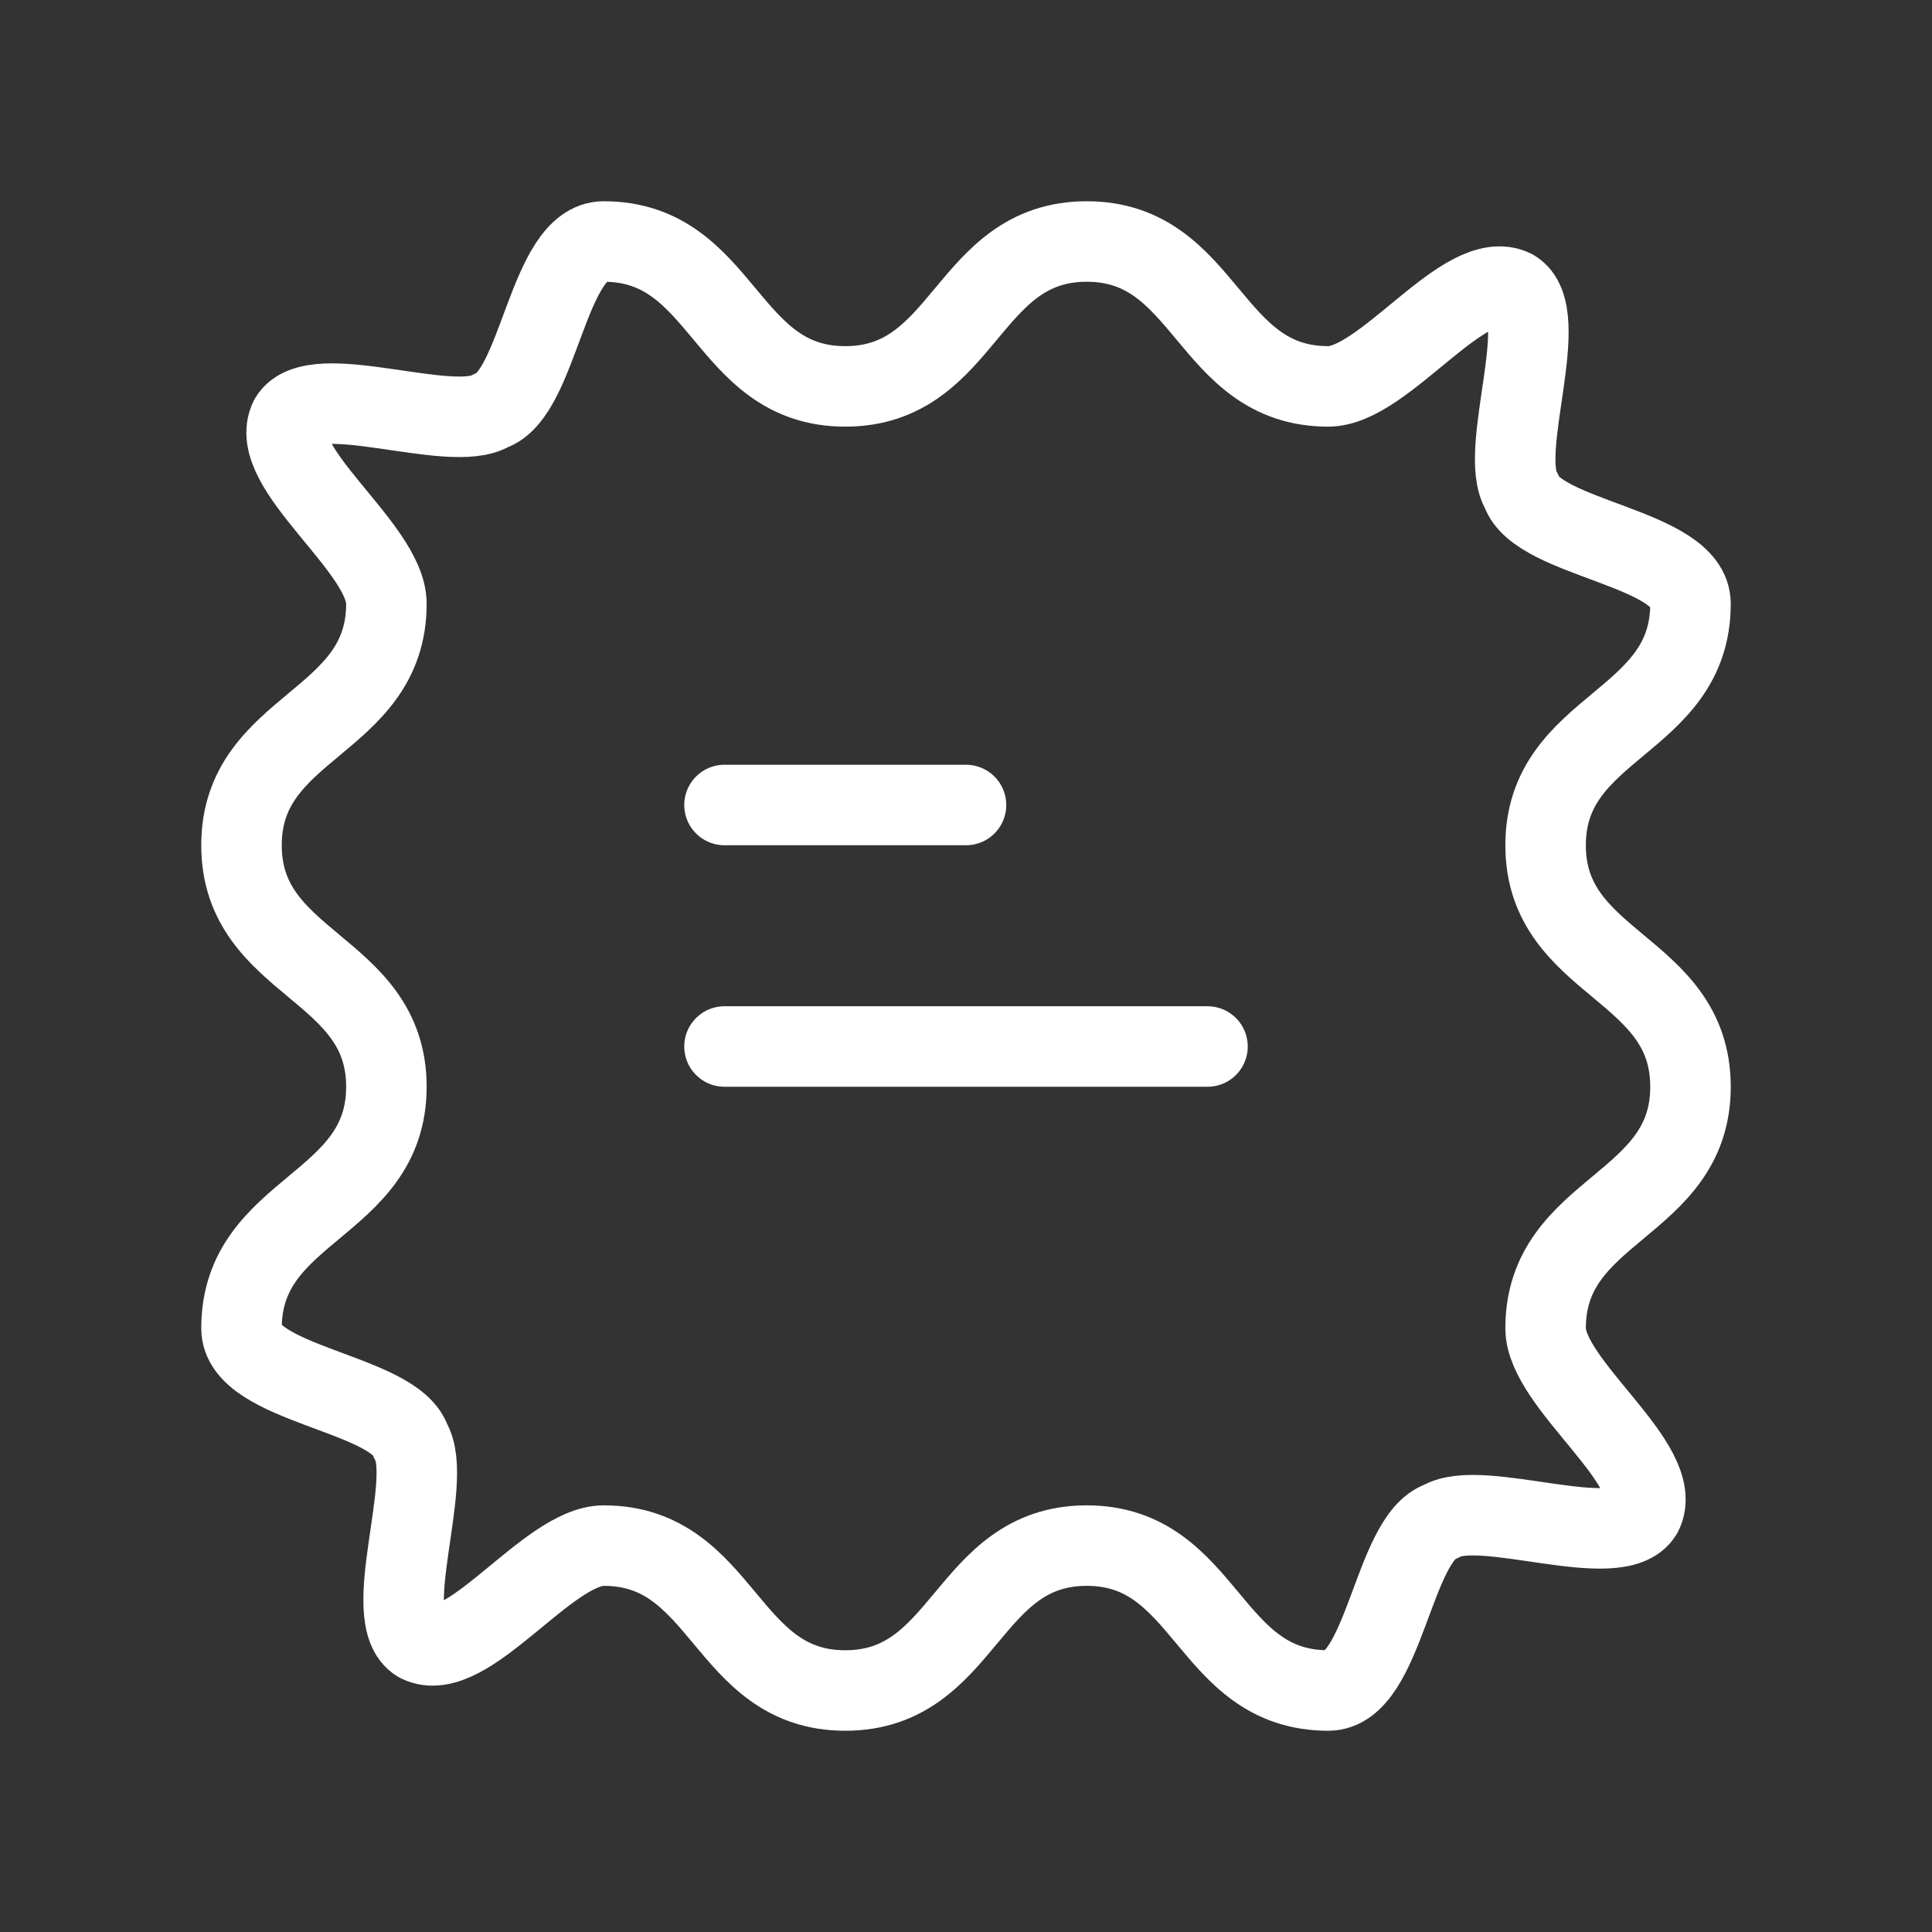<svg fill="none" height="24" viewBox="0 0 24 24" width="24" xmlns="http://www.w3.org/2000/svg"><rect x="0" y="0" width="24" height="24" fill="#333333" stroke="none"/><g stroke="#fff" stroke-linecap="round" stroke-linejoin="round" stroke-miterlimit="10"><path d="m16.5 21c-1.5 0-1.5-1.8-3-1.8s-1.5 1.8-3 1.8-1.5-1.8-3-1.8c-.7 0-1.7 1.5-2.3 1.2-.5-.3.2-2-.1-2.5-.2-.6-2.1-.7-2.1-1.4 0-1.5 1.8-1.5 1.8-3s-1.8-1.5-1.8-3 1.8-1.5 1.8-3c0-.7-1.5-1.7-1.2-2.3.3-.5 2 .2 2.5-.1.6-.2.7-2.1 1.4-2.1 1.5 0 1.5 1.8 3 1.8s1.5-1.8 3-1.8 1.5 1.8 3 1.8c.7 0 1.7-1.5 2.3-1.2.5.3-.2 2 .1 2.5.2.6 2.1.7 2.1 1.4 0 1.5-1.8 1.5-1.8 3s1.8 1.5 1.8 3-1.8 1.5-1.8 3c0 .7 1.5 1.7 1.2 2.3-.3.5-2-.2-2.5.1-.6.2-.7 2.1-1.4 2.1z"/><path d="m9 10h3"/><path d="m9 13h6"/></g></svg>